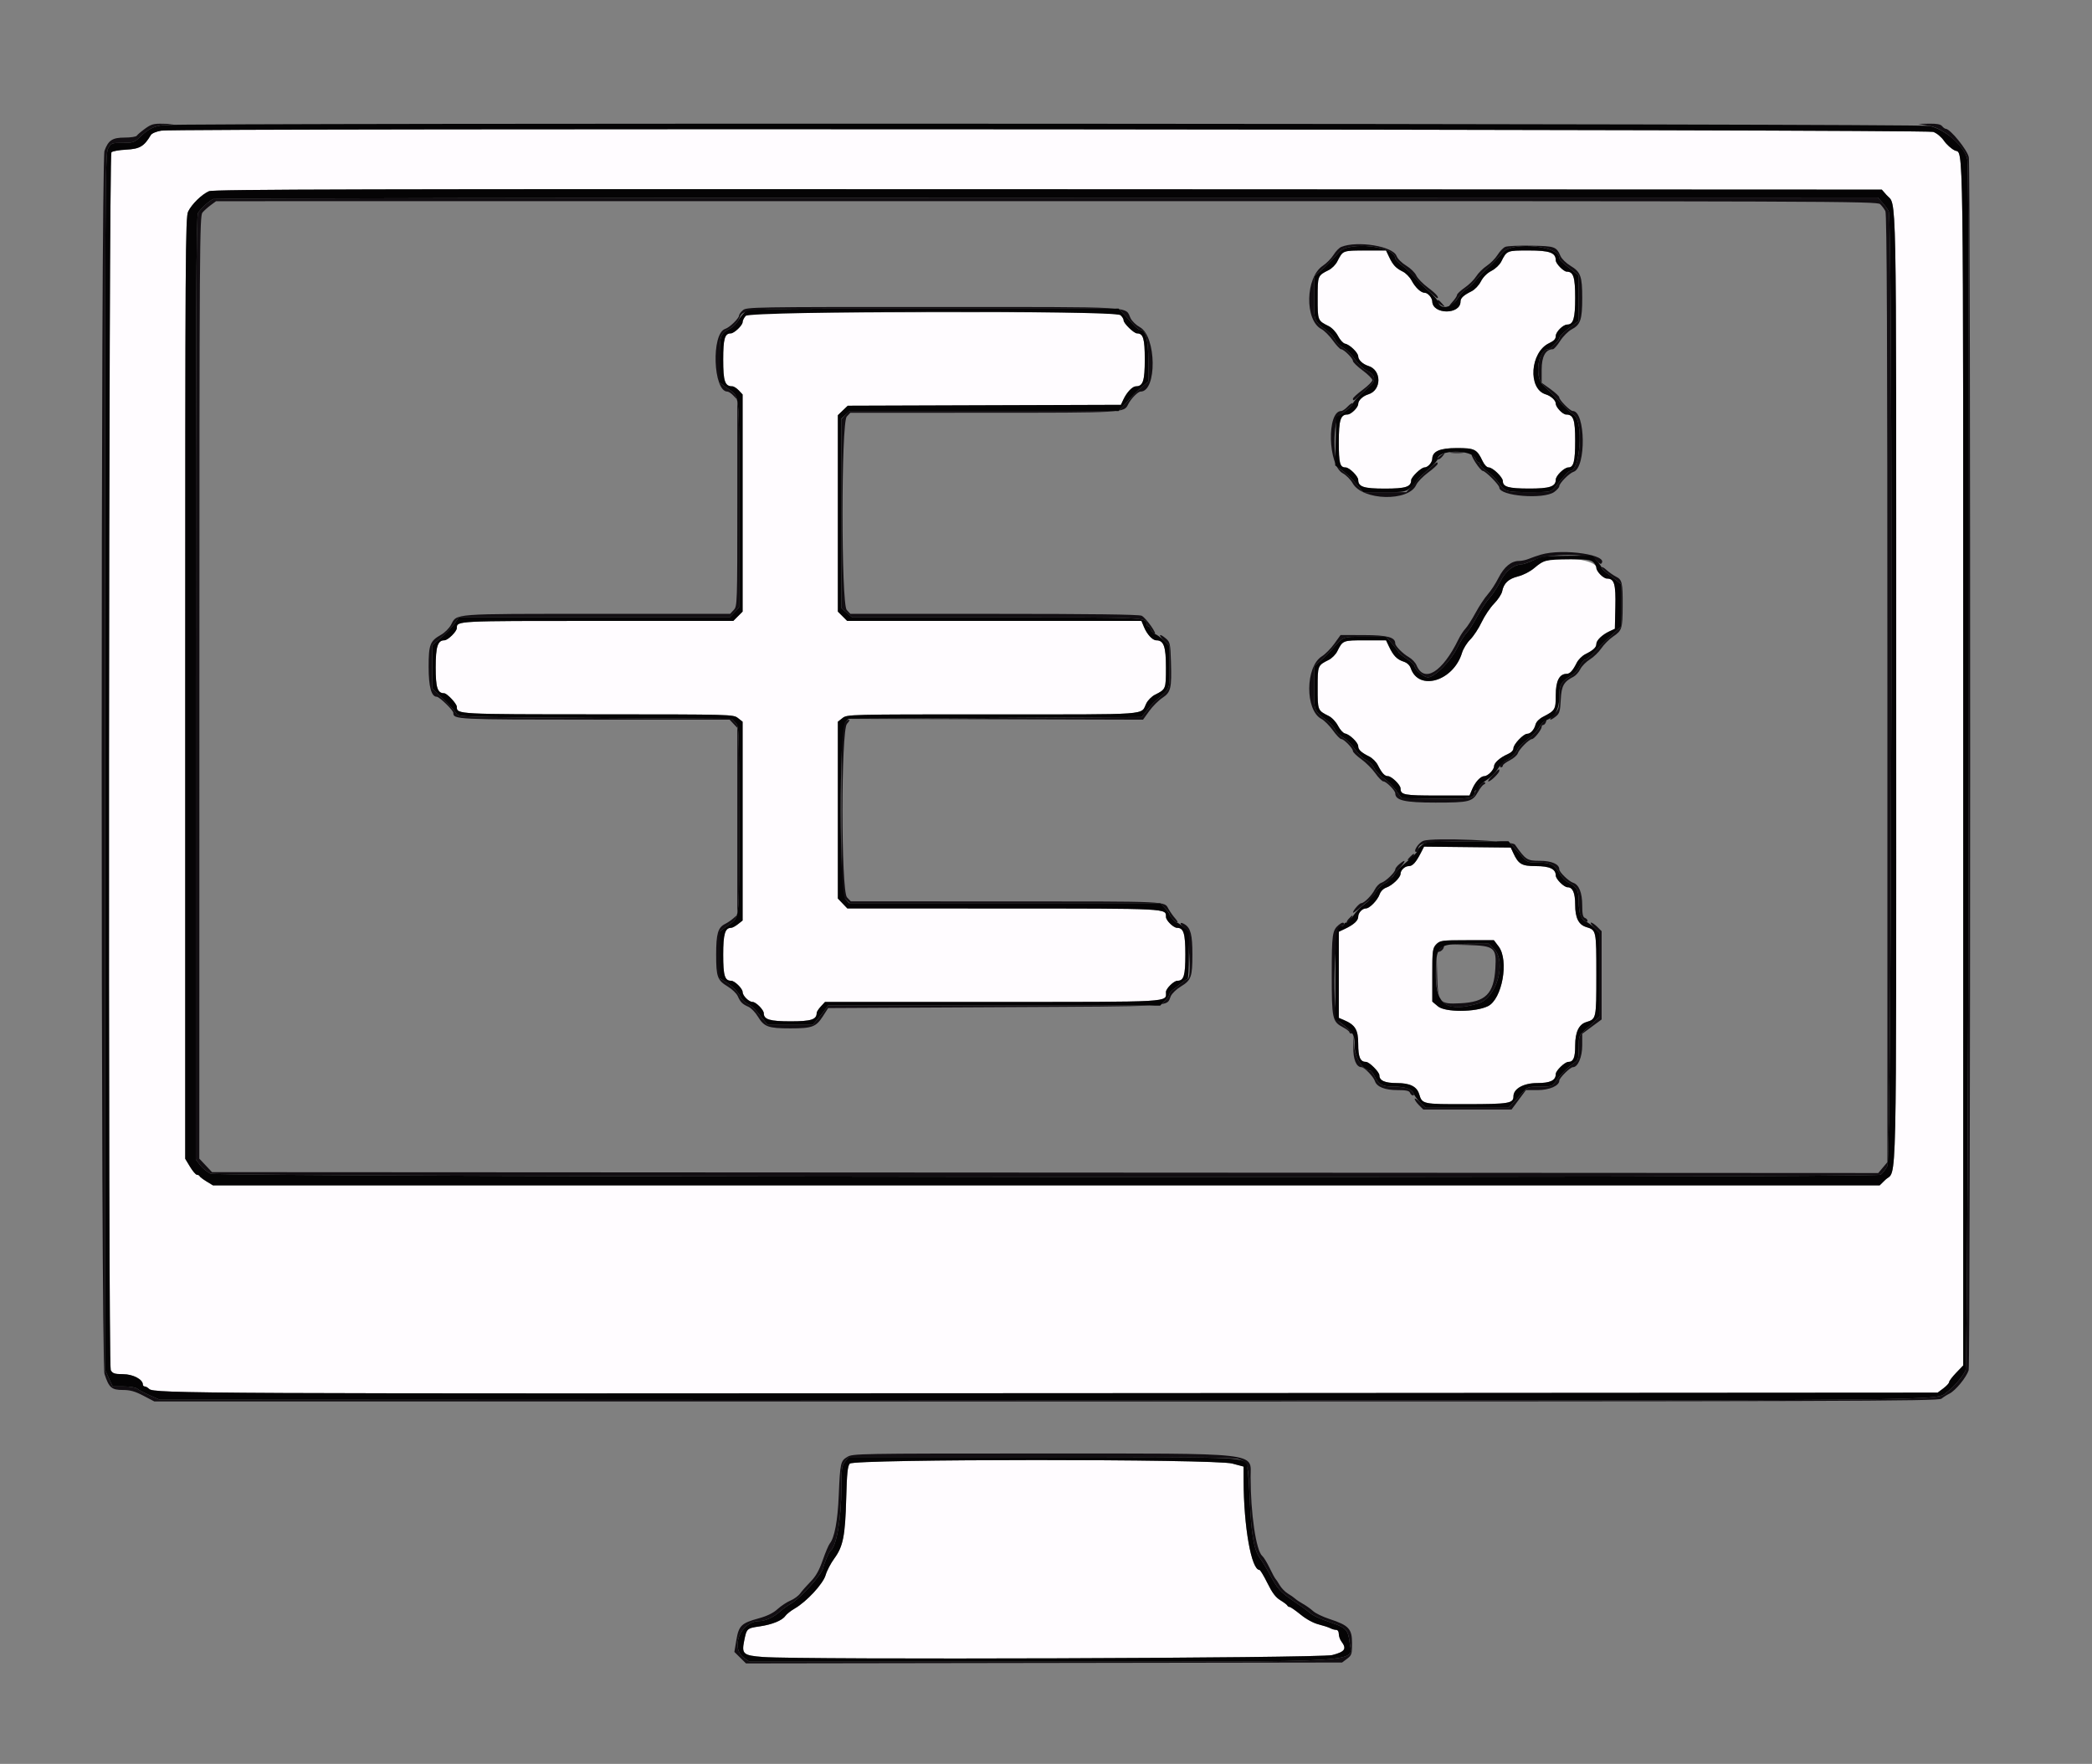<svg id="svg" version="1.1" xmlns="http://www.w3.org/2000/svg" xmlns:xlink="http://www.w3.org/1999/xlink" width="400" height="337.255" viewBox="0, 0, 400,337.255"><rect x="0" y="0" width="400" height="337.255" fill="#808080" stroke="none"/><g id="svgg"><path id="path0" d="M30.860 24.978 C 29.871 25.143,29.034 25.494,28.836 25.828 C 27.555 27.990,26.722 28.482,24.123 28.613 C 22.740 28.683,21.469 28.914,21.301 29.126 C 20.774 29.787,20.650 261.053,21.175 261.973 C 21.544 262.618,21.897 262.733,23.536 262.743 C 25.450 262.753,27.319 263.739,27.319 264.739 C 27.319 264.934,27.481 265.093,27.680 265.093 C 27.879 265.093,28.253 265.305,28.512 265.564 C 29.396 266.447,37.581 266.485,204.216 266.379 L 370.489 266.273 371.585 265.451 C 372.188 264.999,372.681 264.460,372.681 264.254 C 372.681 264.048,373.288 263.248,374.030 262.476 L 375.379 261.072 375.376 146.978 C 375.373 22.439,375.470 29.577,373.768 28.769 C 373.119 28.462,372.192 27.634,371.708 26.929 C 371.192 26.180,370.337 25.471,369.646 25.219 C 368.268 24.718,33.855 24.481,30.860 24.978 M360.699 37.268 C 362.705 39.553,362.563 32.401,362.563 131.524 C 362.563 231.874,362.753 223.366,360.466 225.601 L 359.400 226.644 200.060 226.644 L 40.720 226.644 39.500 225.900 C 38.829 225.490,38.229 225.035,38.168 224.888 C 38.106 224.741,37.877 224.621,37.659 224.621 C 37.441 224.621,36.847 223.931,36.338 223.089 L 35.413 221.558 35.413 131.573 C 35.413 48.176,35.454 41.504,35.977 40.440 C 36.671 39.026,38.589 37.155,39.956 36.559 C 40.799 36.191,68.887 36.126,200.394 36.185 L 359.810 36.256 360.699 37.268 M256.658 48.402 C 256.425 48.682,255.989 49.403,255.689 50.004 C 255.389 50.605,254.652 51.342,254.051 51.642 C 251.939 52.697,251.939 52.697,251.939 56.998 C 251.939 61.300,251.939 61.300,254.051 62.355 C 254.680 62.669,255.439 63.473,255.840 64.249 C 256.224 64.991,256.831 65.651,257.189 65.715 C 258.070 65.874,259.696 67.446,259.696 68.139 C 259.696 68.805,260.586 69.646,261.627 69.963 C 264.201 70.747,264.201 74.615,261.627 75.399 C 260.584 75.717,259.696 76.558,259.696 77.228 C 259.696 77.918,258.326 79.258,257.619 79.258 C 256.318 79.258,255.987 80.329,255.987 84.529 C 255.987 88.610,256.194 89.376,257.300 89.376 C 257.993 89.376,259.696 91.062,259.696 91.748 C 259.696 93.081,260.741 93.423,264.814 93.423 C 268.751 93.423,269.815 93.085,269.815 91.830 C 269.815 91.228,271.733 89.376,272.358 89.376 C 273.000 89.376,273.834 88.461,273.851 87.737 C 273.885 86.297,275.277 85.678,278.499 85.672 C 281.971 85.665,282.397 85.878,283.482 88.166 C 283.829 88.897,284.298 89.376,284.667 89.376 C 285.415 89.376,287.352 91.254,287.352 91.979 C 287.352 93.092,288.427 93.402,292.323 93.413 C 296.305 93.424,297.470 93.038,297.470 91.708 C 297.470 90.961,299.099 89.376,299.865 89.376 C 300.893 89.376,301.180 88.250,301.180 84.223 C 301.180 80.212,300.847 79.258,299.442 79.258 C 298.799 79.258,297.470 77.859,297.470 77.181 C 297.470 76.552,296.556 75.709,295.540 75.399 C 292.084 74.347,292.562 67.326,296.206 65.611 C 297.131 65.175,297.470 64.807,297.470 64.236 C 297.470 63.455,298.873 62.057,299.656 62.057 C 300.831 62.057,301.180 60.885,301.180 56.940 C 301.180 52.987,300.843 51.939,299.569 51.939 C 298.973 51.939,297.470 50.402,297.470 49.793 C 297.470 48.311,296.328 47.892,292.284 47.892 C 288.123 47.892,288.107 47.899,287.055 50.004 C 286.743 50.628,285.938 51.391,285.175 51.786 C 284.327 52.224,283.590 52.961,283.151 53.809 C 282.757 54.572,281.994 55.377,281.370 55.689 C 279.832 56.457,279.258 56.992,279.258 57.655 C 279.258 60.199,273.911 60.169,273.851 57.625 C 273.835 56.935,273.012 55.987,272.429 55.987 C 271.694 55.987,270.634 54.999,269.895 53.626 C 269.545 52.976,268.799 52.218,268.237 51.939 C 266.903 51.279,266.338 50.679,265.612 49.148 L 265.016 47.892 261.048 47.892 C 257.919 47.892,256.991 48.000,256.658 48.402 M142.580 60.399 C 142.255 60.755,141.990 61.293,141.990 61.597 C 141.990 62.201,140.372 63.743,139.737 63.743 C 138.573 63.744,138.280 64.757,138.280 68.775 C 138.280 72.916,138.603 73.862,140.018 73.862 C 140.296 73.862,140.853 74.213,141.257 74.642 L 141.990 75.423 141.990 96.181 L 141.990 116.940 141.101 117.829 L 140.212 118.718 114.187 118.718 C 87.187 118.718,87.352 118.710,87.352 120.072 C 87.352 120.742,85.643 122.428,84.964 122.428 C 83.693 122.428,83.305 123.641,83.305 127.608 C 83.305 131.488,83.649 132.546,84.908 132.546 C 85.470 132.546,87.352 134.551,87.352 135.149 C 87.352 136.575,87.284 136.572,114.373 136.583 C 139.995 136.594,140.220 136.599,141.101 137.293 L 141.990 137.992 141.990 156.998 L 141.990 176.005 141.101 176.704 C 140.612 177.088,140.029 177.403,139.804 177.403 C 138.627 177.403,138.280 178.574,138.280 182.549 C 138.280 186.562,138.574 187.521,139.804 187.521 C 140.469 187.521,141.990 189.015,141.990 189.668 C 141.990 190.380,143.178 191.568,143.890 191.568 C 144.530 191.568,146.037 193.083,146.037 193.726 C 146.037 194.930,147.184 195.278,151.155 195.278 C 155.107 195.278,156.155 194.940,156.155 193.667 C 156.155 193.459,156.514 192.902,156.953 192.429 L 157.750 191.568 189.668 191.568 C 224.743 191.568,222.934 191.672,222.934 189.668 C 222.934 189.015,224.455 187.521,225.120 187.521 C 226.355 187.521,226.644 186.565,226.644 182.490 C 226.644 178.470,226.312 177.403,225.061 177.403 C 224.369 177.403,222.934 175.990,222.934 175.308 C 222.934 173.675,223.717 173.715,191.884 173.704 L 162.015 173.693 161.109 172.747 L 160.202 171.801 160.202 154.896 L 160.202 137.992 161.091 137.293 C 161.974 136.598,162.165 136.594,189.886 136.594 C 220.615 136.594,218.037 136.779,219.185 134.482 C 219.485 133.881,220.222 133.144,220.822 132.844 C 222.928 131.792,222.934 131.776,222.934 127.615 C 222.934 123.604,222.514 122.428,221.079 122.428 C 220.368 122.428,219.328 121.306,218.743 119.907 L 218.247 118.718 190.114 118.718 L 161.981 118.718 161.092 117.829 L 160.202 116.940 160.202 98.162 L 160.202 79.384 161.146 78.480 L 162.090 77.576 188.207 77.489 L 214.325 77.403 214.795 76.391 C 215.438 75.006,216.529 73.862,217.207 73.862 C 218.548 73.862,218.887 72.822,218.887 68.716 C 218.887 64.730,218.591 63.744,217.395 63.744 C 216.813 63.744,214.840 61.828,214.840 61.264 C 214.840 59.638,216.182 59.694,178.388 59.725 C 144.130 59.752,143.154 59.770,142.580 60.399 M295.524 107.201 C 295.103 107.321,294.139 107.947,293.383 108.592 C 292.571 109.284,291.296 109.945,290.270 110.205 C 288.410 110.677,287.530 111.506,287.215 113.081 C 287.110 113.609,286.413 114.664,285.668 115.424 C 284.923 116.184,283.855 117.777,283.294 118.963 C 282.734 120.150,281.754 121.641,281.118 122.277 C 280.482 122.913,279.777 124.051,279.550 124.806 C 277.930 130.214,271.301 132.234,269.752 127.791 C 269.536 127.170,269.054 126.725,268.343 126.491 C 267.103 126.082,266.408 125.361,265.592 123.642 L 265.016 122.428 261.048 122.428 C 256.744 122.428,256.744 122.428,255.689 124.540 C 255.389 125.141,254.652 125.878,254.051 126.178 C 251.939 127.233,251.939 127.233,251.939 131.535 C 251.939 135.836,251.939 135.836,254.051 136.891 C 254.680 137.205,255.439 138.009,255.840 138.786 C 256.224 139.527,256.831 140.187,257.189 140.252 C 258.077 140.411,259.696 141.984,259.696 142.686 C 259.696 143.346,260.273 143.881,261.808 144.648 C 262.409 144.948,263.146 145.685,263.446 146.286 C 264.202 147.799,264.747 148.398,265.369 148.398 C 266.074 148.398,267.791 150.068,267.791 150.754 C 267.791 151.980,268.452 152.108,274.790 152.108 L 280.979 152.108 281.475 150.920 C 282.060 149.521,283.100 148.398,283.811 148.398 C 284.479 148.398,285.666 147.191,285.666 146.513 C 285.666 145.857,286.810 144.841,288.280 144.194 C 288.972 143.889,289.376 143.470,289.376 143.059 C 289.376 142.317,291.289 140.304,291.994 140.304 C 292.647 140.304,293.352 139.525,293.602 138.528 C 293.731 138.016,294.296 137.435,295.035 137.054 C 297.367 135.852,297.470 135.674,297.470 132.867 C 297.470 130.186,298.170 128.836,299.559 128.836 C 300.177 128.836,300.723 128.235,301.478 126.724 C 301.778 126.124,302.515 125.387,303.116 125.087 C 304.654 124.318,305.228 123.784,305.228 123.120 C 305.228 122.432,306.364 121.343,307.757 120.697 L 308.769 120.228 308.864 116.055 C 308.964 111.650,308.661 110.624,307.258 110.624 C 306.567 110.624,305.228 109.253,305.228 108.547 C 305.228 107.087,298.957 106.218,295.524 107.201 M271.641 163.130 C 270.721 164.914,270.093 165.599,269.378 165.599 C 268.622 165.599,267.791 166.373,267.791 167.077 C 267.791 167.781,266.209 169.307,265.067 169.705 C 264.508 169.900,263.998 170.410,263.803 170.969 C 263.405 172.111,261.879 173.693,261.175 173.693 C 260.470 173.693,259.696 174.524,259.696 175.280 C 259.696 176.022,258.862 176.790,257.200 177.579 L 255.987 178.154 255.987 186.386 L 255.987 194.618 256.914 195.012 C 259.137 195.956,259.696 196.874,259.696 199.581 C 259.696 202.140,260.083 203.035,261.187 203.035 C 261.810 203.035,263.744 204.968,263.744 205.591 C 263.744 206.617,264.790 207.083,267.095 207.083 C 269.590 207.083,270.907 207.737,271.352 209.199 C 271.939 211.126,271.963 211.131,280.406 211.119 C 288.538 211.108,289.376 210.968,289.376 209.626 C 289.376 208.167,291.310 207.083,293.913 207.083 C 296.433 207.083,297.470 206.577,297.470 205.349 C 297.470 204.709,299.204 203.035,299.867 203.035 C 300.846 203.035,301.180 202.238,301.180 199.900 C 301.180 197.346,301.885 195.857,303.297 195.427 C 305.223 194.840,305.228 194.817,305.228 186.341 C 305.228 177.864,305.223 177.841,303.297 177.254 C 301.835 176.809,301.180 175.492,301.180 172.997 C 301.180 170.717,300.715 169.646,299.723 169.645 C 299.042 169.645,297.470 168.082,297.470 167.405 C 297.470 166.151,296.302 165.599,293.647 165.599 C 290.953 165.599,290.338 165.238,289.331 163.069 L 288.861 162.057 280.575 161.967 L 272.288 161.877 271.641 163.130 M286.536 180.950 C 288.567 183.612,287.232 191.059,284.486 192.391 C 282.078 193.559,276.317 193.574,274.941 192.416 L 273.862 191.508 273.862 186.443 C 273.862 179.523,273.608 179.778,280.506 179.770 L 285.632 179.764 286.536 180.950 M162.484 279.848 C 162.069 280.318,161.929 281.682,161.799 286.509 C 161.606 293.674,161.208 295.685,159.528 297.976 C 158.848 298.904,158.102 300.330,157.870 301.145 C 157.394 302.818,154.243 306.228,151.948 307.555 C 151.210 307.981,150.403 308.621,150.154 308.976 C 149.544 309.847,147.637 310.620,145.230 310.971 C 142.804 311.325,142.764 311.362,142.281 313.769 C 141.784 316.242,142.116 316.526,145.844 316.816 C 153.127 317.383,252.384 317.053,254.722 316.454 C 257.170 315.827,257.552 315.262,256.482 313.848 C 256.209 313.488,255.987 312.843,255.987 312.414 C 255.987 311.944,255.784 311.636,255.476 311.636 C 255.195 311.636,254.702 311.495,254.380 311.324 C 254.058 311.153,253.045 310.821,252.130 310.588 C 251.110 310.328,249.775 309.601,248.678 308.708 C 247.694 307.907,246.749 307.251,246.576 307.251 C 246.403 307.251,246.211 307.131,246.150 306.984 C 246.088 306.837,245.485 306.380,244.811 305.968 C 243.908 305.418,243.255 304.553,242.336 302.694 C 241.650 301.305,240.965 300.169,240.814 300.169 C 239.267 300.169,237.807 291.956,237.782 283.123 L 237.774 280.411 235.611 279.834 C 232.239 278.936,163.278 278.949,162.484 279.848 " stroke="none" fill="#fffcff" fill-rule="evenodd"></path><path id="path1" d="M27.740 24.598 C 26.989 25.143,26.274 25.750,26.152 25.947 C 26.030 26.145,24.979 26.307,23.816 26.307 C 21.490 26.307,20.708 26.822,19.979 28.836 C 19.262 30.816,19.264 260.478,19.982 262.704 C 20.828 265.329,21.332 265.767,23.502 265.767 C 24.891 265.767,25.804 266.023,27.413 266.863 L 29.511 267.960 200.049 267.960 C 353.262 267.960,370.650 267.907,371.212 267.439 C 371.557 267.153,372.236 266.720,372.723 266.478 C 373.918 265.881,376.037 263.294,376.418 261.963 C 376.776 260.716,376.808 32.348,376.451 30.098 C 376.237 28.750,372.896 24.621,372.019 24.621 C 371.872 24.621,371.563 24.393,371.332 24.115 C 371.035 23.757,370.308 23.620,368.846 23.647 L 366.779 23.684 369.003 24.088 C 371.831 24.601,375.769 28.150,376.164 30.541 C 376.762 34.160,376.406 260.963,375.801 262.092 C 375.069 263.458,373.477 265.294,372.290 266.141 C 369.842 267.889,379.340 267.803,198.284 267.709 L 30.523 267.622 28.668 266.807 C 27.648 266.358,26.573 265.789,26.280 265.542 C 25.961 265.273,24.906 265.093,23.648 265.093 L 21.547 265.093 20.807 263.491 L 20.067 261.889 20.067 145.700 C 20.067 35.040,20.096 29.459,20.666 28.415 C 21.246 27.354,21.334 27.319,23.437 27.319 C 25.395 27.319,25.711 27.219,26.644 26.307 C 28.332 24.657,29.375 24.126,31.351 23.911 L 33.221 23.708 31.164 23.658 C 29.380 23.615,28.925 23.740,27.740 24.598 M40.779 38.051 C 39.980 38.392,38.339 39.904,37.858 40.741 C 37.524 41.323,37.437 60.113,37.437 131.582 L 37.437 221.690 38.261 222.771 C 38.714 223.365,39.610 224.100,40.251 224.404 C 41.666 225.076,358.297 225.279,359.549 224.609 C 359.907 224.418,360.504 223.665,360.876 222.936 C 361.720 221.281,361.970 41.887,361.130 40.383 C 360.898 39.968,360.338 39.212,359.886 38.702 L 359.064 37.774 200.190 37.798 C 112.809 37.811,41.074 37.925,40.779 38.051 M359.496 39.039 C 359.834 39.363,360.283 39.961,360.494 40.366 C 360.777 40.910,360.877 64.735,360.877 131.655 L 360.877 222.208 360.003 223.247 L 359.129 224.285 199.836 224.200 L 40.542 224.115 39.327 222.826 L 38.111 221.537 38.123 131.426 C 38.133 46.769,38.169 41.274,38.713 40.637 C 39.031 40.265,39.747 39.624,40.304 39.215 L 41.315 38.470 200.098 38.459 C 350.870 38.449,358.913 38.478,359.496 39.039 M256.452 47.212 C 256.059 47.370,255.396 48.054,254.978 48.731 C 254.559 49.407,253.636 50.346,252.926 50.815 C 249.591 53.022,249.421 61.249,252.675 62.932 C 253.210 63.209,254.188 64.187,254.849 65.107 C 255.509 66.027,256.217 66.779,256.421 66.779 C 256.946 66.779,258.685 68.504,258.685 69.024 C 258.685 69.261,259.519 70.073,260.540 70.826 C 261.560 71.580,262.395 72.415,262.395 72.681 C 262.395 72.948,261.560 73.783,260.540 74.536 C 259.519 75.290,258.685 76.054,258.685 76.233 C 258.685 76.734,258.888 76.638,259.950 75.632 C 260.490 75.122,261.398 74.288,261.969 73.778 C 263.201 72.678,262.944 71.571,261.285 70.837 C 260.748 70.600,259.786 69.677,259.147 68.786 C 258.507 67.896,257.457 66.857,256.814 66.477 C 256.170 66.097,255.481 65.429,255.281 64.991 C 255.082 64.554,254.450 63.829,253.878 63.380 C 251.170 61.256,251.265 61.488,251.265 56.966 L 251.265 52.857 252.480 51.808 C 253.644 50.804,254.004 50.440,256.045 48.205 C 258.001 46.062,266.759 47.060,266.782 49.428 C 266.784 49.604,267.277 50.124,267.878 50.584 C 268.479 51.044,269.467 51.954,270.072 52.607 C 270.678 53.260,271.285 53.913,271.421 54.058 C 271.941 54.610,274.654 56.998,274.761 56.998 C 275.314 56.998,274.554 56.109,273.054 55.001 C 272.053 54.261,271.038 53.214,270.798 52.673 C 270.559 52.132,269.693 51.285,268.875 50.791 C 268.014 50.270,267.233 49.486,267.023 48.929 C 266.322 47.073,259.529 45.969,256.452 47.212 M287.818 47.198 C 287.425 47.364,286.762 48.054,286.343 48.731 C 285.925 49.407,284.994 50.351,284.275 50.827 C 283.556 51.303,282.650 52.205,282.263 52.832 C 281.875 53.459,280.889 54.433,280.071 54.996 C 279.253 55.558,278.583 56.193,278.583 56.406 C 278.583 56.619,278.166 57.238,277.656 57.783 C 277.146 58.328,276.956 58.704,277.234 58.619 C 277.513 58.534,278.168 57.831,278.690 57.057 C 279.213 56.282,279.971 55.475,280.376 55.262 C 280.782 55.049,281.492 54.404,281.956 53.829 C 282.420 53.253,283.308 52.327,283.931 51.771 C 285.016 50.800,285.405 50.401,287.411 48.205 C 289.314 46.121,298.145 47.031,298.145 49.311 C 298.145 49.692,298.545 50.085,300.422 51.551 L 301.855 52.671 301.855 57.009 L 301.855 61.348 300.590 62.280 C 299.032 63.428,298.145 64.298,298.145 64.678 C 298.145 65.042,296.349 66.779,295.974 66.779 C 294.088 66.779,293.358 72.052,295.025 73.627 C 296.036 74.581,297.185 75.740,298.936 77.572 C 299.557 78.221,300.468 79.025,300.960 79.358 C 302.813 80.613,302.142 90.051,300.200 90.051 C 299.934 90.051,299.352 90.676,297.140 93.339 C 296.554 94.045,296.242 94.097,292.690 94.093 C 287.975 94.088,287.740 94.022,286.595 92.383 C 286.086 91.655,285.068 90.642,284.332 90.133 C 283.596 89.624,282.988 89.018,282.981 88.786 C 282.974 88.554,282.826 88.364,282.653 88.364 C 282.480 88.364,282.247 88.075,282.135 87.721 C 282.022 87.367,281.728 87.000,281.480 86.905 C 281.232 86.810,281.504 87.475,282.083 88.384 C 282.663 89.292,283.308 90.039,283.519 90.043 C 284.027 90.053,286.678 92.720,286.678 93.222 C 286.678 94.846,295.118 95.533,297.165 94.075 C 297.704 93.691,298.145 93.189,298.145 92.958 C 298.145 92.396,300.057 90.469,300.873 90.210 C 303.314 89.435,303.170 78.583,300.718 78.583 C 300.206 78.583,298.145 76.502,298.145 75.985 C 298.145 75.780,297.386 75.066,296.459 74.400 L 294.772 73.188 294.772 70.683 C 294.772 68.155,295.521 66.796,296.926 66.773 C 297.133 66.769,297.757 66.054,298.314 65.182 C 298.870 64.311,299.857 63.320,300.506 62.981 C 302.197 62.097,302.530 61.113,302.530 56.998 C 302.530 52.797,302.236 51.996,300.257 50.801 C 299.461 50.320,298.624 49.507,298.397 48.994 C 297.579 47.145,297.327 47.055,292.774 46.973 C 290.441 46.931,288.211 47.032,287.818 47.198 M274.874 57.661 C 274.874 57.840,275.215 58.166,275.632 58.385 C 276.387 58.781,276.388 58.779,275.749 58.059 C 275.035 57.255,274.874 57.182,274.874 57.661 M142.041 59.314 C 141.642 59.661,141.315 60.111,141.315 60.315 C 141.315 60.862,139.502 62.620,138.662 62.886 C 135.961 63.744,136.350 74.874,139.081 74.874 C 139.318 74.874,139.841 75.225,140.245 75.654 L 140.978 76.435 140.978 96.164 C 140.978 115.553,140.966 115.906,140.290 116.631 L 139.603 117.369 114.135 117.369 C 86.082 117.369,87.405 117.269,86.228 119.485 C 85.888 120.125,85.033 120.974,84.328 121.370 C 82.224 122.552,81.956 123.246,81.956 127.508 C 81.956 131.307,82.475 133.221,83.506 133.221 C 84.019 133.221,86.678 135.805,86.678 136.303 C 86.678 137.566,87.053 137.584,113.685 137.595 L 139.511 137.605 140.245 138.386 L 140.978 139.167 140.978 157.046 L 140.978 174.925 140.219 175.589 C 139.802 175.954,139.081 176.442,138.617 176.672 C 137.279 177.338,136.931 178.543,136.931 182.513 C 136.931 186.787,137.163 187.428,139.151 188.628 C 139.976 189.126,140.836 189.954,141.063 190.467 C 141.581 191.636,141.922 191.977,143.091 192.495 C 143.605 192.722,144.418 193.559,144.899 194.355 C 146.093 196.333,146.895 196.627,151.096 196.627 C 155.308 196.627,156.028 196.358,157.359 194.287 L 158.347 192.749 190.412 192.580 C 225.442 192.396,222.937 192.554,223.861 190.467 C 224.088 189.954,224.948 189.126,225.773 188.628 C 227.761 187.428,227.993 186.787,227.993 182.513 C 227.993 178.747,227.664 177.444,226.535 176.738 C 225.528 176.110,225.441 176.649,226.424 177.423 C 227.309 178.119,227.905 187.183,227.066 187.184 C 226.927 187.184,226.410 187.526,225.917 187.943 C 225.424 188.360,224.703 188.925,224.315 189.198 C 223.926 189.470,223.609 189.867,223.609 190.079 C 223.609 190.291,223.209 190.865,222.720 191.354 L 221.830 192.243 190.079 192.243 L 158.328 192.243 157.832 192.948 C 157.559 193.336,156.899 194.171,156.365 194.803 L 155.395 195.953 151.088 195.953 L 146.782 195.953 145.819 194.762 C 144.147 192.694,143.866 192.418,142.954 191.950 C 142.465 191.699,141.859 191.093,141.608 190.604 C 141.089 189.592,139.893 188.424,138.533 187.600 L 137.605 187.038 137.605 182.575 L 137.605 178.112 138.870 177.180 C 141.554 175.203,141.315 177.169,141.315 156.998 C 141.315 139.226,141.304 138.914,140.622 138.182 L 139.928 137.437 113.785 137.268 C 88.076 137.102,87.636 137.088,87.280 136.425 C 87.081 136.054,85.953 134.813,84.774 133.666 L 82.631 131.582 82.631 127.481 L 82.631 123.379 83.706 122.482 C 85.192 121.243,86.398 119.988,87.115 118.934 L 87.721 118.044 113.612 118.044 L 139.503 118.044 140.409 117.098 L 141.315 116.152 141.315 96.173 C 141.315 73.863,141.559 76.066,138.870 74.085 L 137.605 73.153 137.605 68.786 C 137.605 64.068,137.691 63.819,139.666 62.790 C 140.140 62.543,140.791 61.894,141.115 61.346 C 142.625 58.790,138.886 59.022,178.512 59.022 L 213.895 59.022 214.958 60.151 C 215.542 60.772,216.378 61.683,216.814 62.175 C 217.251 62.667,217.788 63.069,218.007 63.069 C 219.061 63.069,219.562 64.971,219.562 68.978 L 219.562 72.928 218.519 73.816 C 217.500 74.685,216.604 75.590,214.781 77.593 L 213.880 78.583 188.112 78.583 L 162.344 78.583 161.610 79.364 L 160.877 80.145 160.877 98.221 L 160.877 116.298 161.915 117.171 L 162.952 118.044 190.606 118.044 C 219.439 118.044,219.224 118.034,219.224 119.369 C 219.224 119.568,219.366 119.730,219.539 119.730 C 219.712 119.730,219.945 120.020,220.058 120.374 C 220.170 120.727,220.464 121.095,220.712 121.190 C 221.475 121.483,219.105 118.107,218.281 117.727 C 217.755 117.484,208.676 117.369,190.048 117.369 L 162.590 117.369 161.902 116.631 C 160.823 115.474,160.823 80.816,161.902 79.659 L 162.590 78.921 188.124 78.916 C 215.277 78.910,214.899 78.933,215.714 77.299 C 216.248 76.229,217.572 74.874,218.085 74.874 C 221.254 74.874,221.128 64.271,217.939 62.549 C 217.266 62.186,216.483 61.440,216.199 60.892 C 214.968 58.514,218.300 58.708,178.551 58.696 C 144.091 58.685,142.741 58.708,142.041 59.314 M257.672 77.742 C 257.237 78.205,256.690 78.583,256.457 78.583 C 253.642 78.583,253.901 88.986,256.753 90.500 C 257.394 90.841,258.242 91.696,258.638 92.401 C 260.513 95.737,269.353 95.955,270.793 92.701 C 271.036 92.154,272.053 91.101,273.054 90.362 C 274.055 89.623,274.874 88.871,274.874 88.691 C 274.874 88.196,274.765 88.260,273.159 89.703 C 271.503 91.190,271.614 91.080,270.032 92.833 L 268.892 94.098 264.770 94.098 L 260.647 94.098 259.750 93.022 C 258.512 91.537,257.256 90.330,256.202 89.613 C 254.825 88.676,254.807 80.317,256.180 79.358 C 257.895 78.160,258.850 77.288,258.658 77.096 C 258.550 76.988,258.107 77.279,257.672 77.742 M277.487 86.585 C 278.090 86.659,279.077 86.659,279.680 86.585 C 280.282 86.510,279.789 86.449,278.583 86.449 C 277.378 86.449,276.884 86.510,277.487 86.585 M275.360 87.156 C 275.000 87.419,274.795 87.724,274.904 87.833 C 275.013 87.942,275.378 87.727,275.715 87.355 C 276.431 86.563,276.284 86.481,275.360 87.156 M294.604 106.054 C 293.862 106.274,292.827 106.634,292.305 106.853 C 291.783 107.072,290.948 107.252,290.450 107.253 C 288.955 107.255,287.591 108.380,286.517 110.498 C 285.965 111.588,285.036 113.010,284.453 113.659 C 283.871 114.309,282.828 115.887,282.136 117.166 C 281.444 118.446,280.570 119.812,280.195 120.202 C 279.819 120.592,279.215 121.518,278.854 122.260 C 275.790 128.539,272.293 130.691,270.843 127.190 C 270.633 126.682,269.974 125.988,269.379 125.648 C 268.213 124.982,266.779 123.532,266.779 123.020 C 266.779 121.839,265.277 121.439,260.792 121.428 L 256.323 121.417 255.121 123.089 C 254.461 124.008,253.398 125.083,252.761 125.477 C 249.567 127.451,249.507 135.830,252.675 137.468 C 253.210 137.745,254.188 138.724,254.849 139.643 C 255.509 140.563,256.235 141.315,256.461 141.315 C 256.982 141.315,258.685 143.073,258.685 143.611 C 258.685 143.833,259.406 144.533,260.287 145.166 C 261.168 145.799,262.379 147.013,262.978 147.864 C 263.577 148.714,264.269 149.410,264.517 149.410 C 265.055 149.410,266.779 151.142,266.779 151.682 C 266.779 153.044,268.574 153.457,274.488 153.457 C 280.940 153.457,281.537 153.307,282.595 151.424 C 282.994 150.716,283.506 150.069,283.734 149.988 C 283.962 149.906,284.053 149.736,283.936 149.609 C 283.819 149.482,283.515 149.607,283.261 149.888 C 282.326 150.921,281.956 151.410,281.956 151.612 C 281.956 152.639,280.887 152.796,274.497 152.705 L 268.016 152.614 266.976 151.182 C 266.404 150.394,265.309 149.306,264.543 148.764 C 263.777 148.221,262.954 147.336,262.715 146.796 C 262.476 146.256,261.837 145.618,261.295 145.378 C 260.753 145.138,259.786 144.213,259.147 143.323 C 258.507 142.432,257.457 141.393,256.814 141.013 C 256.170 140.634,255.481 139.965,255.281 139.528 C 255.082 139.090,254.450 138.365,253.878 137.916 C 251.170 135.792,251.265 136.024,251.265 131.503 L 251.265 127.393 252.485 126.344 C 253.156 125.767,254.029 124.921,254.424 124.465 C 256.900 121.604,256.538 121.754,260.993 121.754 L 265.040 121.754 266.247 123.164 C 266.911 123.939,267.454 124.660,267.454 124.766 C 267.455 124.871,268.134 125.413,268.965 125.970 C 269.795 126.526,270.478 127.150,270.482 127.357 C 270.495 128.032,272.249 129.511,273.037 129.511 C 274.288 129.511,277.382 126.412,278.574 123.966 C 279.148 122.788,279.971 121.466,280.402 121.030 C 280.834 120.593,281.757 119.174,282.454 117.875 C 283.151 116.577,284.225 114.956,284.841 114.273 C 285.456 113.590,286.380 112.173,286.893 111.125 C 287.808 109.256,289.462 107.926,290.871 107.926 C 291.151 107.926,292.238 107.546,293.287 107.083 C 296.269 105.764,304.157 105.798,305.208 107.134 C 305.595 107.626,306.023 107.915,306.160 107.776 C 307.785 106.119,298.861 104.789,294.604 106.054 M306.239 108.490 C 306.239 108.684,306.638 109.130,307.125 109.481 C 307.612 109.831,308.447 110.473,308.980 110.907 L 309.949 111.696 309.949 115.739 L 309.949 119.782 308.959 120.684 C 307.099 122.376,306.071 123.376,304.772 124.757 C 304.057 125.517,303.289 126.138,303.064 126.138 C 302.839 126.138,302.405 126.662,302.099 127.302 C 301.794 127.942,301.121 128.729,300.604 129.051 C 298.364 130.442,298.145 130.817,298.145 133.254 C 298.145 135.346,298.061 135.614,297.107 136.568 C 295.970 137.705,296.252 137.985,297.509 136.967 C 298.182 136.423,298.316 135.958,298.425 133.789 C 298.560 131.118,298.999 130.331,300.886 129.380 C 301.295 129.174,301.870 128.526,302.164 127.940 C 302.458 127.355,303.279 126.520,303.990 126.085 C 304.700 125.651,305.688 124.694,306.185 123.960 C 306.683 123.226,307.687 122.219,308.417 121.723 C 310.140 120.553,310.236 120.248,310.258 115.852 C 310.281 111.393,310.156 110.838,308.994 110.260 C 308.499 110.014,307.677 109.436,307.167 108.975 C 306.657 108.514,306.239 108.296,306.239 108.490 M222.533 122.468 L 223.609 123.520 223.609 127.553 C 223.609 132.029,223.873 131.402,220.851 134.085 C 220.420 134.467,219.669 135.302,219.181 135.940 L 218.295 137.099 190.513 137.272 L 162.732 137.445 190.641 137.525 L 218.551 137.605 219.730 135.965 C 220.378 135.062,221.509 133.927,222.242 133.441 C 223.875 132.361,224.050 131.628,223.893 126.539 C 223.786 123.105,223.715 122.767,222.967 122.119 C 221.692 121.014,221.337 121.299,222.533 122.468 M161.458 138.284 C 160.926 138.905,160.877 140.317,160.877 155.088 L 160.877 171.215 161.657 171.948 L 162.438 172.681 192.077 172.681 L 221.717 172.681 222.663 173.588 C 223.183 174.086,223.609 174.615,223.609 174.764 C 223.609 175.169,224.723 176.391,225.092 176.391 C 225.268 176.391,225.105 176.050,224.728 175.632 C 224.351 175.215,223.767 174.391,223.430 173.801 C 222.560 172.279,224.170 172.354,192.049 172.349 L 162.681 172.344 161.947 171.563 C 160.792 170.333,160.792 139.616,161.947 138.386 C 162.351 137.957,162.536 137.605,162.360 137.605 C 162.183 137.605,161.777 137.911,161.458 138.284 M295.253 137.864 C 295.053 138.000,294.619 138.567,294.287 139.123 C 293.955 139.680,292.934 140.713,292.017 141.419 C 291.101 142.125,290.257 142.960,290.142 143.274 C 289.863 144.034,288.546 145.259,287.732 145.518 C 287.043 145.737,286.466 146.712,287.026 146.712 C 287.205 146.712,287.352 146.563,287.352 146.381 C 287.352 146.199,287.948 145.747,288.677 145.375 C 289.405 145.003,290.095 144.405,290.209 144.045 C 290.459 143.257,292.386 141.315,292.918 141.315 C 293.344 141.315,294.772 139.508,294.772 138.968 C 294.772 138.775,294.908 138.617,295.074 138.617 C 295.239 138.617,295.462 138.390,295.569 138.111 C 295.788 137.539,295.760 137.517,295.253 137.864 M285.366 148.233 C 284.737 148.880,284.388 149.410,284.592 149.410 C 285.045 149.410,286.678 147.814,286.678 147.371 C 286.678 146.903,286.622 146.940,285.366 148.233 M272.175 160.767 C 271.189 161.140,270.076 162.901,270.826 162.901 C 271.012 162.901,271.164 162.735,271.164 162.533 C 271.164 161.114,272.383 160.900,280.549 160.888 L 288.416 160.877 289.318 161.868 C 289.814 162.412,290.631 163.323,291.133 163.891 C 291.972 164.839,292.224 164.924,294.190 164.924 C 296.512 164.924,297.200 165.309,298.346 167.248 C 298.669 167.796,299.321 168.446,299.794 168.692 C 301.509 169.585,301.855 170.196,301.855 172.328 C 301.855 173.432,302.027 174.714,302.238 175.176 C 302.631 176.039,303.541 176.637,303.541 176.033 C 303.541 175.847,303.314 175.608,303.035 175.501 C 302.658 175.357,302.530 174.755,302.530 173.134 C 302.530 170.699,301.909 169.141,300.798 168.788 C 299.959 168.522,298.145 166.764,298.145 166.217 C 298.145 165.226,296.685 164.587,294.418 164.587 C 291.990 164.587,291.725 164.414,289.669 161.491 C 289.127 160.722,273.956 160.094,272.175 160.767 M269.670 163.768 C 269.012 164.425,268.996 164.621,269.620 164.382 C 269.884 164.280,270.182 163.982,270.284 163.718 C 270.523 163.094,270.328 163.110,269.670 163.768 M267.538 165.242 C 267.121 165.591,266.779 166.036,266.779 166.231 C 266.779 166.767,264.954 168.525,264.126 168.788 C 263.726 168.915,263.156 169.502,262.858 170.091 C 262.296 171.208,260.833 172.681,260.288 172.681 C 259.929 172.681,258.713 174.055,258.696 174.481 C 258.690 174.635,259.389 174.142,260.250 173.384 C 261.111 172.627,261.920 172.007,262.048 172.007 C 262.176 172.007,262.496 171.594,262.759 171.090 C 263.022 170.585,263.470 169.940,263.754 169.656 C 264.038 169.372,264.683 168.925,265.187 168.661 C 265.692 168.398,266.105 168.078,266.105 167.950 C 266.105 167.822,266.725 167.013,267.482 166.152 C 268.884 164.560,268.912 164.096,267.538 165.242 M257.841 175.717 C 257.506 176.088,257.401 176.391,257.609 176.391 C 257.816 176.391,258.149 176.088,258.347 175.717 C 258.546 175.346,258.651 175.042,258.580 175.042 C 258.510 175.042,258.177 175.346,257.841 175.717 M255.987 176.830 C 254.745 177.855,254.637 178.617,254.637 186.353 C 254.637 194.848,254.742 195.334,256.799 196.427 C 257.465 196.781,258.010 197.199,258.010 197.355 C 258.010 197.511,258.200 197.634,258.432 197.628 C 258.815 197.619,258.174 197.002,256.074 195.362 C 254.534 194.159,255.038 177.066,256.614 177.066 C 256.825 177.066,256.998 176.914,256.998 176.728 C 256.998 176.279,256.606 176.319,255.987 176.830 M304.864 177.429 L 305.902 178.467 305.902 186.393 L 305.902 194.318 304.948 195.220 C 304.423 195.716,303.512 196.552,302.924 197.077 C 301.923 197.973,301.855 198.178,301.855 200.319 C 301.855 202.422,301.782 202.654,300.941 203.241 C 299.789 204.044,298.159 205.697,297.370 206.862 C 296.813 207.685,296.577 207.757,294.448 207.757 C 292.272 207.757,292.073 207.822,291.175 208.826 C 290.649 209.414,289.814 210.325,289.318 210.850 L 288.416 211.804 280.490 211.804 L 272.565 211.804 271.527 210.767 C 270.956 210.196,270.489 209.899,270.489 210.107 C 270.489 210.316,270.862 210.859,271.317 211.314 L 272.145 212.142 280.581 212.142 L 289.018 212.142 290.388 210.287 L 291.758 208.432 293.972 208.432 C 296.237 208.432,298.145 207.603,298.145 206.620 C 298.145 206.104,300.229 204.047,300.752 204.047 C 301.704 204.047,302.530 202.108,302.530 199.874 L 302.530 197.660 304.384 196.290 L 306.239 194.920 306.239 186.483 L 306.239 178.047 305.412 177.219 C 304.956 176.764,304.413 176.391,304.205 176.391 C 303.997 176.391,304.294 176.858,304.864 177.429 M280.506 180.690 C 285.767 180.826,286.165 181.154,285.919 185.160 C 285.621 190.022,284.064 191.581,279.258 191.827 C 275.165 192.036,274.933 191.751,274.789 186.331 L 274.681 182.293 274.609 186.408 C 274.507 192.186,276.672 193.651,282.664 191.856 C 286.138 190.815,288.124 183.965,285.677 181.462 L 284.677 180.438 280.534 180.511 L 276.391 180.584 280.506 180.690 M275.404 181.306 C 274.746 181.963,274.730 182.159,275.353 181.919 C 275.617 181.818,275.916 181.519,276.017 181.256 C 276.257 180.632,276.061 180.648,275.404 181.306 M258.762 200.169 C 258.707 202.523,259.323 204.047,260.329 204.047 C 260.865 204.047,262.623 205.872,262.886 206.700 C 263.239 207.811,264.797 208.432,267.232 208.432 C 268.853 208.432,269.454 208.560,269.599 208.938 C 269.706 209.216,269.945 209.444,270.131 209.444 C 270.735 209.444,270.136 208.533,269.274 208.140 C 268.812 207.929,267.530 207.757,266.426 207.757 C 264.278 207.757,263.686 207.415,262.759 205.639 C 262.496 205.135,262.182 204.722,262.061 204.722 C 260.730 204.722,259.046 202.216,258.934 200.071 L 258.817 197.808 258.762 200.169 M162.005 278.560 C 160.712 279.349,160.634 279.701,160.369 286.003 C 160.168 290.773,159.559 294.024,158.665 295.110 C 158.435 295.388,157.824 296.830,157.306 298.314 C 156.619 300.281,155.993 301.389,154.995 302.403 C 154.242 303.169,153.347 304.182,153.007 304.655 C 152.667 305.127,151.832 305.743,151.152 306.024 C 150.472 306.304,149.358 307.039,148.677 307.658 C 147.822 308.434,146.685 308.989,145.008 309.448 C 141.753 310.340,141.259 310.825,140.794 313.591 L 140.414 315.852 141.526 316.951 L 142.637 318.050 199.624 317.962 L 256.612 317.875 257.564 317.160 C 258.443 316.499,258.516 316.270,258.516 314.176 C 258.516 311.434,257.893 310.766,254.202 309.556 C 252.928 309.139,251.523 308.460,251.078 308.049 C 250.634 307.637,249.776 307.023,249.172 306.685 C 248.568 306.347,247.875 305.886,247.633 305.661 C 247.391 305.436,246.764 304.998,246.239 304.688 C 245.715 304.378,245.011 303.652,244.675 303.074 C 244.339 302.496,243.975 301.948,243.866 301.855 C 243.756 301.762,243.259 300.838,242.761 299.802 C 242.262 298.766,241.628 297.730,241.350 297.500 C 240.177 296.526,239.119 289.373,239.122 282.429 C 239.124 277.626,241.674 277.909,198.286 277.910 C 164.131 277.911,163.037 277.931,162.005 278.560 M236.796 278.980 C 238.576 279.595,238.676 279.935,238.935 286.281 C 239.221 293.271,239.742 296.380,240.881 297.894 C 241.334 298.496,242.146 299.823,242.684 300.843 C 244.219 303.751,244.772 304.377,247.341 306.118 C 248.664 307.014,249.951 307.943,250.201 308.182 C 250.881 308.833,252.239 309.479,254.611 310.278 C 257.343 311.198,257.768 311.656,258.037 313.960 C 258.506 317.993,263.073 317.707,198.394 317.707 L 143.274 317.707 142.295 317.009 C 139.525 315.037,141.654 309.949,145.249 309.949 C 146.316 309.949,148.061 309.137,149.089 308.162 C 149.520 307.754,150.539 307.023,151.355 306.539 C 153.132 305.483,157.108 301.068,157.377 299.853 C 157.607 298.807,158.525 296.692,158.850 296.459 C 159.944 295.670,160.871 290.248,160.874 284.615 C 160.877 280.824,160.953 280.264,161.576 279.472 L 162.275 278.583 198.962 278.583 C 226.195 278.583,235.945 278.686,236.796 278.980 " stroke="none" fill="#120e12" fill-rule="evenodd"></path><path id="path2" d="M31.351 23.911 C 29.375 24.126,28.332 24.657,26.644 26.307 C 25.711 27.219,25.395 27.319,23.437 27.319 C 21.334 27.319,21.246 27.354,20.666 28.415 C 20.096 29.459,20.067 35.040,20.067 145.700 L 20.067 261.889 20.807 263.491 L 21.547 265.093 23.648 265.093 C 24.906 265.093,25.961 265.273,26.280 265.542 C 26.573 265.789,27.648 266.358,28.668 266.807 L 30.523 267.622 198.284 267.709 C 379.340 267.803,369.842 267.889,372.290 266.141 C 373.477 265.294,375.069 263.458,375.801 262.092 C 376.406 260.963,376.762 34.160,376.164 30.541 C 375.755 28.064,371.845 24.612,368.840 24.074 C 366.324 23.623,35.466 23.464,31.351 23.911 M369.646 25.219 C 370.337 25.471,371.192 26.180,371.708 26.929 C 372.192 27.634,373.119 28.462,373.768 28.769 C 375.470 29.577,375.373 22.439,375.376 146.978 L 375.379 261.072 374.030 262.476 C 373.288 263.248,372.681 264.048,372.681 264.254 C 372.681 264.460,372.188 264.999,371.585 265.451 L 370.489 266.273 204.216 266.379 C 37.581 266.485,29.396 266.447,28.512 265.564 C 28.253 265.305,27.879 265.093,27.680 265.093 C 27.481 265.093,27.319 264.934,27.319 264.739 C 27.319 263.739,25.450 262.753,23.536 262.743 C 21.897 262.733,21.544 262.618,21.175 261.973 C 20.650 261.053,20.774 29.787,21.301 29.126 C 21.469 28.914,22.740 28.683,24.123 28.613 C 26.722 28.482,27.555 27.990,28.836 25.828 C 29.034 25.494,29.871 25.143,30.860 24.978 C 33.855 24.481,368.268 24.718,369.646 25.219 M39.956 36.559 C 38.589 37.155,36.671 39.026,35.977 40.440 C 35.454 41.504,35.413 48.176,35.413 131.573 L 35.413 221.558 36.338 223.089 C 36.847 223.931,37.441 224.621,37.659 224.621 C 37.877 224.621,38.106 224.741,38.168 224.888 C 38.229 225.035,38.829 225.490,39.500 225.900 L 40.720 226.644 200.060 226.644 L 359.400 226.644 360.466 225.601 C 362.753 223.366,362.563 231.874,362.563 131.524 C 362.563 32.401,362.705 39.553,360.699 37.268 L 359.810 36.256 200.394 36.185 C 68.887 36.126,40.799 36.191,39.956 36.559 M359.886 38.702 C 360.338 39.212,360.898 39.968,361.130 40.383 C 361.970 41.887,361.720 221.281,360.876 222.936 C 360.504 223.665,359.907 224.418,359.549 224.609 C 358.297 225.279,41.666 225.076,40.251 224.404 C 39.610 224.100,38.714 223.365,38.261 222.771 L 37.437 221.690 37.437 131.582 C 37.437 60.113,37.524 41.323,37.858 40.741 C 38.339 39.904,39.980 38.392,40.779 38.051 C 41.074 37.925,112.809 37.811,200.190 37.798 L 359.064 37.774 359.886 38.702 M256.045 48.205 C 254.004 50.440,253.644 50.804,252.480 51.808 L 251.265 52.857 251.265 56.966 C 251.265 61.488,251.170 61.256,253.878 63.380 C 254.450 63.829,255.082 64.554,255.281 64.991 C 255.481 65.429,256.170 66.097,256.814 66.477 C 257.457 66.857,258.507 67.896,259.147 68.786 C 259.786 69.677,260.748 70.600,261.285 70.837 C 262.942 71.570,263.201 72.678,261.973 73.778 C 259.655 75.856,258.788 76.756,258.598 77.279 C 258.489 77.582,257.742 78.270,256.940 78.809 L 255.481 79.789 255.387 84.391 L 255.293 88.993 256.193 89.606 C 257.256 90.330,258.509 91.534,259.750 93.022 L 260.647 94.098 264.751 94.098 C 269.237 94.098,268.977 94.200,271.209 91.549 C 271.512 91.188,272.461 90.292,273.317 89.556 C 274.173 88.820,274.874 88.027,274.874 87.794 C 274.874 85.933,281.552 85.884,282.141 87.741 C 282.250 88.084,282.480 88.364,282.653 88.364 C 282.826 88.364,282.974 88.554,282.981 88.786 C 282.988 89.018,283.596 89.624,284.332 90.133 C 285.068 90.642,286.086 91.655,286.595 92.383 C 287.740 94.022,287.975 94.088,292.690 94.093 C 296.242 94.097,296.554 94.045,297.140 93.339 C 299.352 90.676,299.934 90.051,300.200 90.051 C 302.142 90.051,302.813 80.613,300.960 79.358 C 300.468 79.025,299.557 78.221,298.936 77.572 C 297.185 75.740,296.036 74.581,295.025 73.627 C 293.335 72.031,294.093 66.779,296.013 66.779 C 296.382 66.779,298.145 65.009,298.145 64.639 C 298.145 64.296,299.086 63.389,300.590 62.280 L 301.855 61.348 301.855 57.009 L 301.855 52.671 300.422 51.551 C 298.545 50.085,298.145 49.692,298.145 49.311 C 298.145 47.031,289.314 46.121,287.411 48.205 C 285.405 50.401,285.016 50.800,283.931 51.771 C 283.308 52.327,282.420 53.253,281.956 53.829 C 281.492 54.404,280.769 55.055,280.349 55.276 C 279.929 55.497,279.202 56.286,278.733 57.029 C 277.547 58.908,275.396 59.297,274.980 57.708 C 274.893 57.373,274.132 56.507,273.291 55.784 C 272.449 55.061,271.512 54.174,271.209 53.814 C 270.215 52.633,268.990 51.448,267.878 50.590 C 267.277 50.126,266.784 49.604,266.782 49.428 C 266.759 47.060,258.001 46.062,256.045 48.205 M265.612 49.148 C 266.338 50.679,266.903 51.279,268.237 51.939 C 268.799 52.218,269.545 52.976,269.895 53.626 C 270.634 54.999,271.694 55.987,272.429 55.987 C 273.012 55.987,273.835 56.935,273.851 57.625 C 273.911 60.169,279.258 60.199,279.258 57.655 C 279.258 56.992,279.832 56.457,281.370 55.689 C 281.994 55.377,282.757 54.572,283.151 53.809 C 283.590 52.961,284.327 52.224,285.175 51.786 C 285.938 51.391,286.743 50.628,287.055 50.004 C 288.107 47.899,288.123 47.892,292.284 47.892 C 296.328 47.892,297.470 48.311,297.470 49.793 C 297.470 50.402,298.973 51.939,299.569 51.939 C 300.843 51.939,301.180 52.987,301.180 56.940 C 301.180 60.885,300.831 62.057,299.656 62.057 C 298.873 62.057,297.470 63.455,297.470 64.236 C 297.470 64.807,297.131 65.175,296.206 65.611 C 292.562 67.326,292.084 74.347,295.540 75.399 C 296.556 75.709,297.470 76.552,297.470 77.181 C 297.470 77.859,298.799 79.258,299.442 79.258 C 300.847 79.258,301.180 80.212,301.180 84.223 C 301.180 88.250,300.893 89.376,299.865 89.376 C 299.099 89.376,297.470 90.961,297.470 91.708 C 297.470 93.038,296.305 93.424,292.323 93.413 C 288.427 93.402,287.352 93.092,287.352 91.979 C 287.352 91.254,285.415 89.376,284.667 89.376 C 284.298 89.376,283.829 88.897,283.482 88.166 C 282.397 85.878,281.971 85.665,278.499 85.672 C 275.277 85.678,273.885 86.297,273.851 87.737 C 273.834 88.461,273.000 89.376,272.358 89.376 C 271.733 89.376,269.815 91.228,269.815 91.830 C 269.815 93.085,268.751 93.423,264.814 93.423 C 260.741 93.423,259.696 93.081,259.696 91.748 C 259.696 91.062,257.993 89.376,257.300 89.376 C 256.194 89.376,255.987 88.610,255.987 84.529 C 255.987 80.329,256.318 79.258,257.619 79.258 C 258.326 79.258,259.696 77.918,259.696 77.228 C 259.696 76.558,260.584 75.717,261.627 75.399 C 264.201 74.615,264.201 70.747,261.627 69.963 C 260.586 69.646,259.696 68.805,259.696 68.139 C 259.696 67.446,258.070 65.874,257.189 65.715 C 256.831 65.651,256.224 64.991,255.840 64.249 C 255.439 63.473,254.680 62.669,254.051 62.355 C 251.939 61.300,251.939 61.300,251.939 56.998 C 251.939 52.697,251.939 52.697,254.051 51.642 C 254.652 51.342,255.389 50.605,255.689 50.004 C 256.744 47.892,256.744 47.892,261.048 47.892 L 265.016 47.892 265.612 49.148 M142.416 59.686 C 142.024 60.052,141.438 60.798,141.115 61.346 C 140.791 61.894,140.140 62.543,139.666 62.790 C 137.691 63.819,137.605 64.068,137.605 68.786 L 137.605 73.153 138.870 74.085 C 141.559 76.066,141.315 73.863,141.315 96.173 L 141.315 116.152 140.409 117.098 L 139.503 118.044 113.612 118.044 L 87.721 118.044 87.115 118.934 C 86.398 119.988,85.192 121.243,83.706 122.482 L 82.631 123.379 82.631 127.481 L 82.631 131.582 84.774 133.666 C 85.953 134.813,87.081 136.054,87.280 136.425 C 87.636 137.088,88.076 137.102,113.785 137.268 L 139.928 137.437 140.622 138.182 C 141.304 138.914,141.315 139.226,141.315 156.998 C 141.315 177.169,141.554 175.203,138.870 177.180 L 137.605 178.112 137.605 182.575 L 137.605 187.038 138.533 187.600 C 139.893 188.424,141.089 189.592,141.608 190.604 C 141.859 191.093,142.465 191.699,142.954 191.950 C 143.866 192.418,144.147 192.694,145.819 194.762 L 146.782 195.953 151.088 195.953 L 155.395 195.953 156.365 194.803 C 156.899 194.171,157.559 193.336,157.832 192.948 L 158.328 192.243 190.079 192.243 L 221.830 192.243 222.720 191.354 C 223.209 190.865,223.609 190.291,223.609 190.079 C 223.609 189.867,223.926 189.470,224.315 189.198 C 224.703 188.925,225.424 188.360,225.917 187.943 C 226.410 187.526,226.927 187.184,227.066 187.184 C 227.205 187.184,227.319 185.160,227.319 182.686 L 227.319 178.189 226.310 177.290 C 225.755 176.796,225.182 176.391,225.036 176.391 C 224.728 176.391,223.609 175.146,223.609 174.804 C 223.609 174.677,223.201 174.147,222.702 173.627 L 221.796 172.681 192.070 172.681 L 162.344 172.681 161.610 171.901 C 160.487 170.705,160.450 139.384,161.571 138.182 L 162.264 137.437 190.280 137.268 L 218.295 137.099 219.181 135.940 C 219.669 135.302,220.420 134.467,220.851 134.085 C 223.873 131.402,223.609 132.029,223.609 127.553 L 223.609 123.520 222.537 122.472 C 221.947 121.895,221.196 121.338,220.867 121.234 C 220.539 121.130,220.177 120.749,220.062 120.387 C 219.947 120.026,219.712 119.730,219.539 119.730 C 219.366 119.730,219.224 119.568,219.224 119.369 C 219.224 118.034,219.439 118.044,190.606 118.044 L 162.952 118.044 161.915 117.171 L 160.877 116.298 160.877 98.174 L 160.877 80.050 161.657 79.317 L 162.438 78.583 188.159 78.583 L 213.880 78.583 214.781 77.593 C 216.604 75.590,217.500 74.685,218.519 73.816 L 219.562 72.928 219.562 68.978 C 219.562 64.971,219.061 63.069,218.007 63.069 C 217.788 63.069,217.251 62.667,216.814 62.175 C 216.378 61.683,215.542 60.772,214.958 60.151 L 213.895 59.022 178.512 59.022 C 143.778 59.022,143.116 59.034,142.416 59.686 M214.223 60.255 C 214.562 60.562,214.840 61.016,214.840 61.264 C 214.840 61.828,216.813 63.744,217.395 63.744 C 218.591 63.744,218.887 64.730,218.887 68.716 C 218.887 72.822,218.548 73.862,217.207 73.862 C 216.529 73.862,215.438 75.006,214.795 76.391 L 214.325 77.403 188.207 77.489 L 162.090 77.576 161.146 78.480 L 160.202 79.384 160.202 98.162 L 160.202 116.940 161.092 117.829 L 161.981 118.718 190.114 118.718 L 218.247 118.718 218.743 119.907 C 219.328 121.306,220.368 122.428,221.079 122.428 C 222.514 122.428,222.934 123.604,222.934 127.615 C 222.934 131.776,222.928 131.792,220.822 132.844 C 220.222 133.144,219.485 133.881,219.185 134.482 C 218.037 136.779,220.615 136.594,189.886 136.594 C 162.165 136.594,161.974 136.598,161.091 137.293 L 160.202 137.992 160.202 154.896 L 160.202 171.801 161.109 172.747 L 162.015 173.693 191.884 173.704 C 223.717 173.715,222.934 173.675,222.934 175.308 C 222.934 175.990,224.369 177.403,225.061 177.403 C 226.312 177.403,226.644 178.470,226.644 182.490 C 226.644 186.565,226.355 187.521,225.120 187.521 C 224.455 187.521,222.934 189.015,222.934 189.668 C 222.934 191.672,224.743 191.568,189.668 191.568 L 157.750 191.568 156.953 192.429 C 156.514 192.902,156.155 193.459,156.155 193.667 C 156.155 194.940,155.107 195.278,151.155 195.278 C 147.184 195.278,146.037 194.930,146.037 193.726 C 146.037 193.083,144.530 191.568,143.890 191.568 C 143.178 191.568,141.990 190.380,141.990 189.668 C 141.990 189.015,140.469 187.521,139.804 187.521 C 138.574 187.521,138.280 186.562,138.280 182.549 C 138.280 178.574,138.627 177.403,139.804 177.403 C 140.029 177.403,140.612 177.088,141.101 176.704 L 141.990 176.005 141.990 156.998 L 141.990 137.992 141.101 137.293 C 140.220 136.599,139.995 136.594,114.373 136.583 C 87.284 136.572,87.352 136.575,87.352 135.149 C 87.352 134.551,85.470 132.546,84.908 132.546 C 83.649 132.546,83.305 131.488,83.305 127.608 C 83.305 123.641,83.693 122.428,84.964 122.428 C 85.643 122.428,87.352 120.742,87.352 120.072 C 87.352 118.710,87.187 118.718,114.187 118.718 L 140.212 118.718 141.101 117.829 L 141.990 116.940 141.990 96.181 L 141.990 75.423 141.257 74.642 C 140.853 74.213,140.296 73.862,140.018 73.862 C 138.603 73.862,138.280 72.916,138.280 68.775 C 138.280 64.757,138.573 63.744,139.737 63.743 C 140.372 63.743,141.990 62.201,141.990 61.597 C 141.990 61.293,142.255 60.755,142.580 60.399 C 143.436 59.461,213.191 59.321,214.223 60.255 M293.255 107.090 C 292.327 107.527,291.297 107.894,290.965 107.905 C 289.424 107.958,287.825 109.222,286.893 111.125 C 286.380 112.173,285.456 113.590,284.841 114.273 C 284.225 114.956,283.151 116.577,282.454 117.875 C 281.757 119.174,280.834 120.593,280.402 121.030 C 279.971 121.466,279.148 122.788,278.574 123.966 C 277.382 126.412,274.288 129.511,273.037 129.511 C 272.249 129.511,270.495 128.032,270.482 127.357 C 270.478 127.150,269.795 126.526,268.965 125.970 C 268.134 125.413,267.455 124.871,267.454 124.766 C 267.454 124.660,266.911 123.939,266.247 123.164 L 265.040 121.754 260.993 121.754 C 256.538 121.754,256.900 121.604,254.424 124.465 C 254.029 124.921,253.156 125.767,252.485 126.344 L 251.265 127.393 251.265 131.503 C 251.265 136.024,251.170 135.792,253.878 137.916 C 254.450 138.365,255.082 139.090,255.281 139.528 C 255.481 139.965,256.170 140.634,256.814 141.013 C 257.457 141.393,258.507 142.432,259.147 143.323 C 259.786 144.213,260.753 145.138,261.295 145.378 C 261.837 145.618,262.476 146.256,262.715 146.796 C 262.954 147.336,263.777 148.221,264.543 148.764 C 265.309 149.306,266.404 150.394,266.976 151.182 L 268.016 152.614 274.497 152.705 C 281.093 152.799,281.956 152.654,281.956 151.457 C 281.956 151.259,282.098 151.096,282.271 151.096 C 282.444 151.096,282.674 150.831,282.783 150.506 C 282.892 150.181,283.567 149.556,284.282 149.115 C 284.998 148.675,285.943 147.730,286.383 147.014 C 286.824 146.299,287.454 145.623,287.785 145.512 C 288.561 145.251,289.873 144.006,290.142 143.274 C 290.257 142.960,291.106 142.125,292.028 141.419 C 292.950 140.713,293.980 139.641,294.316 139.037 C 294.653 138.433,295.194 137.854,295.520 137.751 C 297.220 137.211,298.145 135.627,298.145 133.254 C 298.145 130.817,298.364 130.442,300.604 129.051 C 301.121 128.729,301.794 127.942,302.099 127.302 C 302.405 126.662,302.839 126.138,303.064 126.138 C 303.289 126.138,304.057 125.517,304.772 124.757 C 306.071 123.376,307.099 122.376,308.959 120.684 L 309.949 119.782 309.949 115.739 L 309.949 111.696 308.980 110.907 C 308.447 110.473,307.612 109.831,307.125 109.481 C 306.638 109.130,306.239 108.711,306.239 108.550 C 306.239 108.389,305.835 107.803,305.341 107.248 L 304.442 106.239 299.691 106.268 C 295.438 106.293,294.764 106.379,293.255 107.090 M304.611 107.472 C 304.950 107.779,305.228 108.263,305.228 108.547 C 305.228 109.253,306.567 110.624,307.258 110.624 C 308.661 110.624,308.964 111.650,308.864 116.055 L 308.769 120.228 307.757 120.697 C 306.364 121.343,305.228 122.432,305.228 123.120 C 305.228 123.784,304.654 124.318,303.116 125.087 C 302.515 125.387,301.778 126.124,301.478 126.724 C 300.723 128.235,300.177 128.836,299.559 128.836 C 298.170 128.836,297.470 130.186,297.470 132.867 C 297.470 135.674,297.367 135.852,295.035 137.054 C 294.296 137.435,293.731 138.016,293.602 138.528 C 293.352 139.525,292.647 140.304,291.994 140.304 C 291.289 140.304,289.376 142.317,289.376 143.059 C 289.376 143.470,288.972 143.889,288.280 144.194 C 286.810 144.841,285.666 145.857,285.666 146.513 C 285.666 147.191,284.479 148.398,283.811 148.398 C 283.100 148.398,282.060 149.521,281.475 150.920 L 280.979 152.108 274.790 152.108 C 268.452 152.108,267.791 151.980,267.791 150.754 C 267.791 150.068,266.074 148.398,265.369 148.398 C 264.747 148.398,264.202 147.799,263.446 146.286 C 263.146 145.685,262.409 144.948,261.808 144.648 C 260.273 143.881,259.696 143.346,259.696 142.686 C 259.696 141.984,258.077 140.411,257.189 140.252 C 256.831 140.187,256.224 139.527,255.840 138.786 C 255.439 138.009,254.680 137.205,254.051 136.891 C 251.939 135.836,251.939 135.836,251.939 131.535 C 251.939 127.233,251.939 127.233,254.051 126.178 C 254.652 125.878,255.389 125.141,255.689 124.540 C 256.744 122.428,256.744 122.428,261.048 122.428 L 265.016 122.428 265.592 123.642 C 266.408 125.361,267.103 126.082,268.343 126.491 C 269.054 126.725,269.536 127.170,269.752 127.791 C 271.301 132.234,277.930 130.214,279.550 124.806 C 279.777 124.051,280.482 122.913,281.118 122.277 C 281.754 121.641,282.734 120.150,283.294 118.963 C 283.855 117.777,284.923 116.184,285.668 115.424 C 286.413 114.664,287.110 113.609,287.215 113.081 C 287.530 111.506,288.410 110.677,290.270 110.205 C 291.296 109.945,292.571 109.284,293.383 108.592 C 295.154 107.082,295.541 106.988,300.142 106.948 C 303.286 106.920,304.108 107.017,304.611 107.472 M271.922 161.532 C 271.505 161.881,271.164 162.261,271.164 162.379 C 271.164 162.798,270.403 163.593,268.378 165.287 C 267.680 165.871,266.858 166.775,266.550 167.296 C 266.242 167.818,265.603 168.446,265.130 168.692 C 264.060 169.249,263.370 169.930,262.783 171.005 C 262.534 171.463,261.699 172.299,260.929 172.861 C 260.158 173.424,259.161 174.448,258.712 175.138 C 258.264 175.827,257.695 176.391,257.448 176.391 C 257.201 176.391,256.998 176.543,256.998 176.728 C 256.998 176.914,256.825 177.066,256.614 177.066 C 255.483 177.066,255.333 178.164,255.326 186.509 L 255.319 194.772 256.194 195.447 C 258.844 197.489,259.022 197.783,259.022 200.116 C 259.022 202.199,260.687 204.722,262.061 204.722 C 262.182 204.722,262.496 205.135,262.759 205.639 C 263.686 207.415,264.278 207.757,266.426 207.757 C 268.691 207.757,270.046 208.241,270.335 209.153 C 270.443 209.493,270.989 210.229,271.548 210.788 L 272.565 211.804 280.490 211.804 L 288.416 211.804 289.318 210.850 C 289.814 210.325,290.649 209.414,291.175 208.826 C 292.073 207.822,292.272 207.757,294.448 207.757 C 296.577 207.757,296.813 207.685,297.370 206.862 C 298.159 205.697,299.789 204.044,300.941 203.241 C 301.782 202.654,301.855 202.422,301.855 200.319 C 301.855 198.178,301.923 197.973,302.924 197.077 C 303.512 196.552,304.423 195.716,304.948 195.220 L 305.902 194.318 305.902 186.393 L 305.902 178.467 304.886 177.450 C 304.327 176.891,303.591 176.345,303.251 176.237 C 302.338 175.948,301.855 174.594,301.855 172.328 C 301.855 170.196,301.509 169.585,299.794 168.692 C 299.321 168.446,298.669 167.796,298.346 167.248 C 297.200 165.309,296.512 164.924,294.190 164.924 C 292.224 164.924,291.972 164.839,291.133 163.891 C 290.631 163.323,289.814 162.412,289.318 161.868 L 288.416 160.877 280.549 160.888 C 273.357 160.898,272.616 160.954,271.922 161.532 M289.331 163.069 C 290.338 165.238,290.953 165.599,293.647 165.599 C 296.302 165.599,297.470 166.151,297.470 167.405 C 297.470 168.082,299.042 169.645,299.723 169.645 C 300.715 169.646,301.180 170.717,301.180 172.997 C 301.180 175.492,301.835 176.809,303.297 177.254 C 305.223 177.841,305.228 177.864,305.228 186.341 C 305.228 194.817,305.223 194.840,303.297 195.427 C 301.885 195.857,301.180 197.346,301.180 199.900 C 301.180 202.238,300.846 203.035,299.867 203.035 C 299.204 203.035,297.470 204.709,297.470 205.349 C 297.470 206.577,296.433 207.083,293.913 207.083 C 291.310 207.083,289.376 208.167,289.376 209.626 C 289.376 210.968,288.538 211.108,280.406 211.119 C 271.963 211.131,271.939 211.126,271.352 209.199 C 270.907 207.737,269.590 207.083,267.095 207.083 C 264.790 207.083,263.744 206.617,263.744 205.591 C 263.744 204.968,261.810 203.035,261.187 203.035 C 260.083 203.035,259.696 202.140,259.696 199.581 C 259.696 196.874,259.137 195.956,256.914 195.012 L 255.987 194.618 255.987 186.386 L 255.987 178.154 257.200 177.579 C 258.862 176.790,259.696 176.022,259.696 175.280 C 259.696 174.524,260.470 173.693,261.175 173.693 C 261.879 173.693,263.405 172.111,263.803 170.969 C 263.998 170.410,264.508 169.900,265.067 169.705 C 266.209 169.307,267.791 167.781,267.791 167.077 C 267.791 166.373,268.622 165.599,269.378 165.599 C 270.093 165.599,270.721 164.914,271.641 163.130 L 272.288 161.877 280.575 161.967 L 288.861 162.057 289.331 163.069 M274.621 180.576 C 273.903 181.333,273.862 181.651,273.862 186.443 L 273.862 191.508 274.941 192.416 C 276.317 193.574,282.078 193.559,284.486 192.391 C 287.232 191.059,288.567 183.612,286.536 180.950 L 285.632 179.764 280.506 179.770 C 275.552 179.775,275.354 179.803,274.621 180.576 M285.677 181.462 C 288.124 183.965,286.138 190.815,282.664 191.856 C 276.801 193.612,274.536 192.169,274.536 186.676 C 274.536 180.727,274.766 180.495,280.703 180.461 L 284.677 180.438 285.677 181.462 M161.576 279.472 C 160.953 280.264,160.877 280.824,160.874 284.615 C 160.871 290.248,159.944 295.670,158.850 296.459 C 158.525 296.692,157.607 298.807,157.377 299.853 C 157.108 301.068,153.132 305.483,151.355 306.539 C 150.539 307.023,149.520 307.754,149.089 308.162 C 148.061 309.137,146.316 309.949,145.249 309.949 C 141.654 309.949,139.525 315.037,142.295 317.009 L 143.274 317.707 198.394 317.707 C 263.073 317.707,258.506 317.993,258.037 313.960 C 257.768 311.656,257.343 311.198,254.611 310.278 C 252.239 309.479,250.881 308.833,250.201 308.182 C 249.951 307.943,248.664 307.014,247.341 306.118 C 244.772 304.377,244.219 303.751,242.684 300.843 C 242.146 299.823,241.334 298.496,240.881 297.894 C 239.742 296.380,239.221 293.271,238.935 286.281 C 238.796 282.865,238.536 280.175,238.319 279.882 C 237.371 278.607,236.661 278.583,198.962 278.583 L 162.275 278.583 161.576 279.472 M235.611 279.834 L 237.774 280.411 237.782 283.123 C 237.807 291.956,239.267 300.169,240.814 300.169 C 240.965 300.169,241.650 301.305,242.336 302.694 C 243.255 304.553,243.908 305.418,244.811 305.968 C 245.485 306.380,246.088 306.837,246.150 306.984 C 246.211 307.131,246.403 307.251,246.576 307.251 C 246.749 307.251,247.694 307.907,248.678 308.708 C 249.775 309.601,251.110 310.328,252.130 310.588 C 253.045 310.821,254.058 311.153,254.380 311.324 C 254.702 311.495,255.195 311.636,255.476 311.636 C 255.784 311.636,255.987 311.944,255.987 312.414 C 255.987 312.843,256.209 313.488,256.482 313.848 C 257.552 315.262,257.170 315.827,254.722 316.454 C 252.384 317.053,153.127 317.383,145.844 316.816 C 142.116 316.526,141.784 316.242,142.281 313.769 C 142.764 311.362,142.804 311.325,145.230 310.971 C 147.637 310.620,149.544 309.847,150.154 308.976 C 150.403 308.621,151.210 307.981,151.948 307.555 C 154.243 306.228,157.394 302.818,157.870 301.145 C 158.102 300.330,158.848 298.904,159.528 297.976 C 161.208 295.685,161.606 293.674,161.799 286.509 C 161.929 281.682,162.069 280.318,162.484 279.848 C 163.278 278.949,232.239 278.936,235.611 279.834 " stroke="none" fill="#050405" fill-rule="evenodd"></path></g></svg>